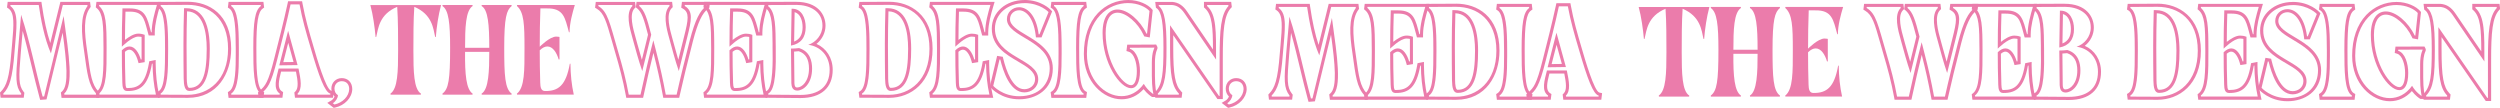 <?xml version="1.0" encoding="UTF-8"?>
<svg id="Layer_2" data-name="Layer 2" xmlns="http://www.w3.org/2000/svg" viewBox="0 0 605.29 26.11">
  <defs>
    <style>
      .cls-1 {
        fill: #eb7cab;
      }
    </style>
  </defs>
  <g id="Layer_5" data-name="Layer 5">
    <g>
      <path class="cls-1" d="M21.16,1.21l.03.25c-1.8,2.45-1.49,6.54-.81,11.04.74,5.3,1.02,8.19,2.95,10.17v.25h-7.75l-.03-.25c2.26-2.02,1.21-8.93-.15-18.79l-4.71,19.47-.37.03c-1.74-6.29-3.1-13.49-5.21-19.81l-.78,8.93c-.56,6.45-.59,8.34.81,10.17l-.03.25H.82l-.03-.25c1.46-1.52,2.23-3.57,2.73-10.14.47-5.8,1.12-9.55-1.02-11.07l.03-.25h6.85c.5,3.41,1.33,8,2.95,11.72L15.21,1.21h5.95M21.82.46h-7.2l-.14.57-2.31,9.38c-.83-2.51-1.51-5.58-2.05-9.31l-.09-.64H1.86l-.08.66-.03.25-.06.44.37.26c1.52,1.08,1.27,3.97.89,8.34-.06.66-.12,1.34-.18,2.06-.49,6.47-1.23,8.33-2.52,9.68l-.25.26.04.35.03.25.08.66h5.6l.08-.66.03-.25.04-.3-.19-.24c-1.22-1.59-1.21-3.25-.66-9.65l.44-5.08c.8,2.81,1.5,5.73,2.18,8.57.6,2.51,1.23,5.11,1.89,7.53l.17.6.62-.05.37-.03.54-.04.13-.53,3.78-15.62c.98,7.22,1.53,12.72-.14,14.21l-.29.26.05.39.03.25.08.66h9.16v-1.3l-.21-.22c-1.62-1.67-1.97-4.17-2.59-8.7l-.15-1.06c-.72-4.77-.89-8.37.67-10.49l.18-.24-.04-.3-.03-.25-.08-.66h0Z"/>
      <path class="cls-1" d="M37.99,1.21c-.59,1.98-1.24,4.31-1.27,6.6h-.15c-.94-3.41-1.23-5.77-5.14-5.77-.08,0-.15,0-.23,0h-1.55c-.12,3.19-.15,6.17-.15,9.27,0,0,2.42-2.45,3.97-2.45.5,0,.81.09.81.09v5.43l-.19.03c-.47-1.64-1.43-3.16-2.73-3.16-.59,0-1.18.28-1.86.93,0,3.26.03,4.46.12,7.84.03,1.09.19,2.02,1.18,2.02.04,0,.07,0,.11,0,3.1,0,4.96-1.36,5.88-6.61l.15-.03c.03,2.7.28,5.12.81,7.5h-13.74l-.03-.25c1.89-1.49,1.83-5.74,1.83-10.98,0-5.8-.12-8.74-1.83-10.23l.03-.25h13.98M39,.46h-15.65l-.08.66-.03.25-.05.4.3.26c1.42,1.24,1.57,3.9,1.57,9.67v.49c0,4.66,0,8.68-1.54,9.9l-.33.26.05.42.03.25.08.66h15.33l-.2-.91c-.51-2.3-.76-4.63-.79-7.35v-.9s-.9.18-.9.18l-.15.03-.5.1-.09.51c-.88,5.01-2.55,5.98-5.14,5.98h-.1c-.17,0-.4,0-.44-1.29-.09-3.36-.12-4.54-.12-7.49.54-.46.89-.51,1.11-.51.87,0,1.64,1.31,2.01,2.62l.18.64.66-.11.19-.03.63-.1v-6.62l-.53-.16s-.43-.13-1.02-.13c-1.06,0-2.29.79-3.22,1.52.01-2.59.05-4.73.12-6.84h1.06c3.01,0,3.41,1.47,4.19,4.4.07.26.14.54.22.82l.15.55h1.47v-.74c.04-2.15.64-4.34,1.25-6.4l.29-.96h0Z"/>
      <path class="cls-1" d="M45.47,1.18c5.06,0,9.75,3.08,9.75,10.64s-4.73,11.13-9.76,11.13c-.02,0-.04,0-.07,0l-6.48-.03-.03-.25c1.74-1.12,1.83-5.12,1.83-10.82,0-5.27-.16-9.33-1.83-10.39l.03-.25,6.48-.03s.05,0,.08,0M45.83,22.02c4.28,0,4.96-4.84,4.96-10.2s-1.4-9.83-5.67-9.83h-.56c-.19,5.77-.16,11.32-.09,17.02.03,1.71.28,3.01,1.36,3.01M45.47.43h-.08s-6.48.03-6.48.03h-.66s-.08.66-.08.66l-.03.25-.06.47.4.25c1.48.93,1.48,6.24,1.48,9.75,0,4.54,0,9.24-1.48,10.19l-.4.26.06.47.03.25.08.65h.66s6.48.03,6.48.03h.07c7.26,0,10.51-5.97,10.51-11.88C55.98,3.42,50.55.43,45.47.43h0ZM45.83,21.27c-.47,0-.6-1.23-.61-2.27-.06-5.11-.1-10.57.07-16.26,3.92.13,4.76,4.99,4.76,9.08,0,6.71-1.22,9.45-4.21,9.45h0Z"/>
      <path class="cls-1" d="M63.13,1.21l.03.25c-1.43,1.02-1.83,3.75-1.83,10.11,0,5.15.03,10.02,1.83,11.1l-.03.25h-7.13l-.03-.25c1.77-1.15,1.86-5.49,1.86-9.58v-1.43c0-5.58-.31-9.18-1.86-10.2l.03-.25h7.13M63.79.46h-8.45l-.08.66-.03.25-.06.46.39.26c1.34.88,1.52,5.12,1.52,9.58v1.43c0,2.98,0,7.97-1.52,8.95l-.39.26.06.47.03.25.08.66h8.45l.08-.66.03-.25.06-.48-.42-.25c-1.47-.88-1.47-6.19-1.47-10.46,0-6.13.41-8.71,1.52-9.5l.36-.26-.06-.44-.03-.25-.08-.66h0Z"/>
      <path class="cls-1" d="M72.52,1.06c.68,3.66,1.55,6.67,2.7,10.54,2.05,7.04,3.44,10.76,4.77,11.07l-.03.25h-7.88l-.03-.25c1.18-1.18.78-3.41.22-6.08h-4.81c-.59,2.36-1.4,4.93.28,6.08l-.03.25h-4.43l-.03-.25c1.49-1.4,2.26-1.86,3.91-8.43,1.05-4.12,2.33-9.12,3.19-13.18h2.17M67.62,15.82l4.43-.06-2.29-8.31-2.14,8.37M73.15.31h-3.4l-.13.59c-.89,4.14-2.22,9.35-3.19,13.15-1.51,6.04-2.21,6.69-3.48,7.87l-.21.2-.28.26.05.38.03.25.08.66h5.76l.08-.66.03-.25.06-.45-.38-.26c-1.03-.71-.71-2.4-.12-4.71h3.61c.45,2.24.67,3.99-.14,4.8l-.26.26.05.36.03.25.08.66h9.2l.08-.66.03-.25.08-.67-.66-.15c-1.24-.29-3.49-8.01-4.22-10.55-1.19-4.02-2.02-6.91-2.68-10.47l-.11-.61h0ZM68.59,15.05l1.2-4.69,1.28,4.65-2.48.03h0Z"/>
      <path class="cls-1" d="M82.75,19.66c1.18,0,1.8.81,1.8,1.92-.06,1.74-1.58,3.29-3.57,3.72l-.4-.31c.68-.4,1.24-1.27,1.24-1.95-.53-.31-.84-.87-.84-1.58,0-1.02.71-1.8,1.77-1.8M82.75,18.91c-1.43,0-2.52,1.1-2.52,2.55,0,.76.28,1.43.77,1.9-.13.35-.43.77-.81.99l-.95.56.88.68.4.31.28.21.34-.07c2.33-.51,4.08-2.37,4.15-4.43,0-1.63-1.02-2.7-2.55-2.7h0Z"/>
      <path class="cls-1" d="M94.53,22.67c1.77-1.21,1.86-5.36,1.86-10.48,0-3.13,0-7.41-.22-10.54-4.37,1.83-4.59,5.24-5.08,7.29l-.15.03c-.22-2.39-.62-5.36-1.27-7.75h17.12c-.65,2.39-1.09,5.36-1.27,7.75l-.16-.03c-.46-2.08-.74-5.46-5.05-7.29-.22,3.13-.22,7.41-.22,10.54,0,5.12.09,9.4,1.83,10.48l-.03.25h-7.32l-.03-.25Z"/>
      <path class="cls-1" d="M107.12,22.67c1.49-1.12,1.86-3.35,1.86-11.1,0-5.95-.34-9.12-1.86-10.11l.03-.25h7.25l.03.25c-1.71,1.12-1.83,5.27-1.83,10.11h5.86c0-5.55-.28-9.21-1.86-10.11l.03-.25h7.22l.03.25c-1.24.99-1.8,2.82-1.8,10.11,0,6.64.16,9.92,1.8,11.1l-.03.25h-7.22l-.03-.25c1.74-1.05,1.86-5.61,1.86-10.11h-5.86c-.06,5.46.28,9.08,1.83,10.11l-.03.25h-7.25l-.03-.25Z"/>
      <path class="cls-1" d="M125.16,22.67c1.89-1.49,1.83-5.74,1.83-10.98,0-5.8-.12-8.74-1.83-10.23l.03-.25h13.98c-.59,1.98-1.24,4.31-1.27,6.6h-.15c-.96-3.47-1.24-5.86-5.36-5.77h-1.55c-.12,3.19-.16,6.17-.16,9.27,0,0,2.42-2.45,3.97-2.45.5,0,.81.09.81.09v5.43l-.19.03c-.47-1.64-1.43-3.16-2.73-3.16-.59,0-1.18.28-1.86.93,0,3.26.03,4.46.12,7.84.03,1.09.19,2.02,1.18,2.02,3.16.03,5.05-1.3,5.98-6.6l.15-.03c.03,2.7.28,5.12.81,7.5h-13.74l-.03-.25Z"/>
      <path class="cls-1" d="M171.04,1.21l-.03.25c-1.49,1.08-2.67,3.19-4,8.31-1.05,4.12-2.29,9.08-3.19,13.15h-2.63c-.68-3.69-1.33-6.64-2.33-10.51l-.68-2.67v.03c-1.08,4.12-2.23,9.08-3.1,13.15h-2.85c-.68-3.69-1.46-6.64-2.6-10.51-2.05-7.01-2.48-9.58-4.77-10.95l.03-.25h8.19l.03.25c-1.67,1.67-.68,5.27.03,7.78.74,2.67,1.43,5.3,2.36,7.97l2.17-8.81c-1.05-4.09-1.61-5.86-2.91-6.95l.03-.25h7.29l.03.25c-1.67,1.67-.81,5.27-.09,7.78.74,2.67,1.4,5.3,2.33,7.97l2.05-8.22c1.02-4.06,1.49-6.29-.62-7.53l.03-.25h5.27M171.89.46h-6.78l-.08.66-.03.25-.06.49.43.25c1.56.92,1.32,2.57.27,6.7l-1.41,5.66c-.35-1.19-.68-2.37-.99-3.53-.17-.63-.34-1.27-.52-1.9-.47-1.67-1.58-5.57-.1-7.05l.26-.26-.04-.36-.03-.25-.08-.66h-8.61l-.08.66-.03.25-.05.41.32.26c1.12.93,1.64,2.58,2.62,6.37l-1.49,6.07c-.4-1.34-.77-2.67-1.13-3.97-.13-.49-.27-.97-.4-1.46-.6-2.12-1.61-5.66-.22-7.05l.26-.26-.05-.36-.03-.25-.08-.66h-9.51l-.08.66-.03.25-.06.49.42.25c1.73,1.03,2.3,3.04,3.68,7.89.23.8.48,1.67.75,2.62,1.08,3.65,1.89,6.67,2.59,10.44l.11.61h4.08l.13-.59c.75-3.51,1.58-7.12,2.37-10.29.96,3.76,1.6,6.65,2.27,10.27l.11.61h3.86l.13-.59c.73-3.28,1.77-7.58,3.19-13.12,1.18-4.54,2.26-6.83,3.71-7.89l.26-.19.04-.32.03-.25.11-.84h0Z"/>
      <path class="cls-1" d="M185.12,1.21c-.59,1.98-1.24,4.31-1.27,6.6h-.15c-.94-3.41-1.23-5.77-5.14-5.77-.08,0-.15,0-.23,0h-1.55c-.12,3.19-.16,6.17-.16,9.27,0,0,2.42-2.45,3.97-2.45.5,0,.81.09.81.09v5.43l-.19.03c-.47-1.64-1.43-3.16-2.73-3.16-.59,0-1.18.28-1.86.93,0,3.26.03,4.46.12,7.84.03,1.09.19,2.02,1.18,2.02.04,0,.07,0,.11,0,3.1,0,4.96-1.36,5.88-6.61l.15-.03c.03,2.7.28,5.12.81,7.5h-13.74l-.03-.25c1.89-1.49,1.83-5.74,1.83-10.98,0-5.8-.12-8.74-1.83-10.23l.03-.25h13.98M186.12.46h-15.65l-.08.66-.03.25-.05.4.3.26c1.42,1.24,1.57,3.9,1.57,9.67v.49c0,4.66,0,8.68-1.54,9.9l-.33.26.05.42.03.25.08.66h15.33l-.2-.91c-.51-2.29-.76-4.63-.79-7.35v-.9s-.9.18-.9.18l-.15.03-.5.1-.09.51c-.88,5.01-2.55,5.98-5.14,5.98h-.1c-.17,0-.4,0-.44-1.29-.09-3.36-.12-4.55-.12-7.49.54-.46.89-.51,1.11-.51.87,0,1.64,1.31,2.01,2.62l.18.64.66-.11.19-.03.63-.1v-6.62l-.53-.16s-.43-.12-1.02-.12c-1.06,0-2.29.79-3.22,1.52.01-2.59.05-4.73.12-6.84h1.06c3.01,0,3.41,1.47,4.19,4.4.07.27.14.54.22.82l.15.55h1.46v-.74c.04-2.15.64-4.34,1.25-6.4l.29-.96h0Z"/>
      <path class="cls-1" d="M192.77,1.18c3.16,0,6.36,1.46,6.36,5.02,0,2.26-1.61,4.06-3.44,4.65,2.85.34,5.18,2.6,5.18,6.05,0,4.15-2.73,6.08-7.04,6.08l-7.81-.06-.03-.25c1.92-.96,1.89-6.73,1.83-11.25-.06-4.53.03-8.53-1.83-9.92l.03-.28,6.76-.03M191.5,11.04c2.39-.43,3.57-1.98,3.57-4.46,0-2.22-.98-4.47-3.27-4.47-.05,0-.09,0-.14,0l-.15,8.93M193.02,21.93c1.46,0,3.6-1.61,3.6-5.33,0-1.74-.46-4.15-3.16-4.96-.65.09-1.27.12-1.95.12l.09,8.37c.03.87.31,1.8,1.43,1.8M192.77.43h0l-6.76.03h-.67s-.07.67-.07.67l-.03.28-.05.43.34.26c1.43,1.08,1.48,4.63,1.52,8.39v.94c.06,3.18.15,9.8-1.4,10.57l-.48.24.07.53.03.25.08.65h.66s7.81.07,7.81.07c4.96,0,7.79-2.49,7.79-6.83,0-2.88-1.54-5.24-3.93-6.28,1.34-1.06,2.19-2.69,2.19-4.42,0-2.66-1.86-5.77-7.11-5.77h0ZM192.27,10.06l.12-7.12c1.41.38,1.93,2.12,1.93,3.64,0,1.79-.67,2.94-2.05,3.48h0ZM192.26,12.49c.4-.02.77-.05,1.13-.09,1.67.56,2.48,1.93,2.48,4.2,0,3.13-1.7,4.58-2.85,4.58-.24,0-.64,0-.68-1.07l-.08-7.61h0Z"/>
      <path class="cls-1" d="M215.29,1.18c5.06,0,9.75,3.08,9.75,10.64s-4.73,11.13-9.76,11.13c-.02,0-.04,0-.07,0l-6.48-.03-.03-.25c1.74-1.12,1.83-5.12,1.83-10.82,0-5.27-.16-9.33-1.83-10.39l.03-.25,6.48-.03s.05,0,.08,0M215.65,22.02c4.28,0,4.96-4.84,4.96-10.2s-1.4-9.83-5.67-9.83h-.56c-.19,5.77-.16,11.32-.09,17.02.03,1.71.28,3.01,1.36,3.01M215.29.43h-.08s-6.48.03-6.48.03h-.66s-.08.66-.08.66l-.03.25-.06.47.4.25c1.48.93,1.48,6.24,1.48,9.75,0,4.54,0,9.24-1.48,10.19l-.4.26.06.47.03.25.08.65h.66s6.48.03,6.48.03h.07c5.23,0,10.51-3.67,10.51-11.88S220.37.43,215.29.43h0ZM215.65,21.27c-.47,0-.6-1.23-.61-2.27-.06-5.11-.1-10.56.07-16.26,3.92.13,4.76,4.99,4.76,9.08,0,6.71-1.22,9.45-4.21,9.45h0Z"/>
      <path class="cls-1" d="M239.8,1.21c-.59,1.98-1.24,4.31-1.27,6.6h-.15c-.94-3.41-1.23-5.77-5.14-5.77-.08,0-.15,0-.23,0h-1.55c-.12,3.19-.16,6.17-.16,9.27,0,0,2.42-2.45,3.97-2.45.5,0,.81.09.81.09v5.43l-.19.03c-.47-1.64-1.43-3.16-2.73-3.16-.59,0-1.18.28-1.86.93,0,3.26.03,4.46.12,7.84.03,1.09.19,2.02,1.18,2.02.04,0,.07,0,.11,0,3.1,0,4.96-1.36,5.88-6.61l.15-.03c.03,2.7.28,5.12.81,7.5h-13.74l-.03-.25c1.89-1.49,1.83-5.74,1.83-10.98,0-5.8-.12-8.74-1.83-10.23l.03-.25h13.98M240.8.46h-15.65l-.08.66-.03.25-.05.4.3.26c1.42,1.24,1.57,3.9,1.57,9.67v.49c0,4.66,0,8.68-1.54,9.9l-.33.26.05.42.03.25.08.66h15.33l-.2-.91c-.51-2.29-.76-4.63-.79-7.35v-.9s-.9.18-.9.18l-.15.03-.5.1-.09.51c-.88,5.01-2.55,5.98-5.14,5.98h-.1c-.17,0-.4,0-.44-1.29-.09-3.36-.12-4.55-.12-7.49.54-.46.89-.51,1.11-.51.87,0,1.64,1.31,2.01,2.62l.18.64.66-.11.19-.03.63-.1v-6.62l-.53-.16s-.43-.12-1.02-.12c-1.06,0-2.29.79-3.22,1.52.01-2.59.05-4.73.12-6.84h1.06c3.01,0,3.41,1.47,4.19,4.4.07.27.14.54.22.82l.15.55h1.46v-.74c.04-2.15.64-4.34,1.25-6.4l.29-.96h0Z"/>
      <path class="cls-1" d="M248.04.75c3.81,0,5.83,2.17,5.83,2.17l-2.2,5.4h-.19c-.62-4.81-2.85-6.57-4.74-6.57-1.58,0-2.95,1.21-2.95,2.88,0,4.4,10.36,5.12,10.36,11.94,0,3.63-2.42,6.73-7.38,6.73-4.09,0-6.29-2.51-6.29-2.51l1.52-6.39.19.03c.65,2.67,2.29,7.94,5.83,7.94,1.67,0,3.35-1.18,3.35-3.19,0-4.99-10.48-5.21-10.48-12.25,0-3.6,3.13-6.17,7.16-6.17M248.04,0c-4.51,0-7.91,2.97-7.91,6.92,0,4.25,3.34,6.21,6.28,7.93,2.25,1.32,4.2,2.46,4.2,4.31,0,1.59-1.34,2.44-2.6,2.44-2.87,0-4.43-4.61-5.1-7.37l-.12-.48-.49-.08-.19-.03-.69-.11-.16.68-1.52,6.39-.09.38.26.29c.1.11,2.48,2.77,6.86,2.77,4.05,0,8.13-2.31,8.13-7.48,0-4.21-3.54-6.33-6.39-8.03-2.13-1.27-3.97-2.37-3.97-3.91,0-1.2.96-2.13,2.2-2.13,1.49,0,3.44,1.55,4,5.92l.08.65h1.35l.19-.47,2.2-5.4.18-.44-.33-.35c-.09-.1-2.29-2.41-6.38-2.41h0Z"/>
      <path class="cls-1" d="M262.34,1.21l.03.25c-1.43,1.02-1.83,3.75-1.83,10.11,0,5.15.03,10.02,1.83,11.1l-.03.25h-7.13l-.03-.25c1.77-1.15,1.86-5.49,1.86-9.58v-1.43c0-5.58-.31-9.18-1.86-10.2l.03-.25h7.13M263,.46h-8.45l-.08.66-.03.25-.06.46.39.26c1.34.88,1.52,5.12,1.52,9.58v1.43c0,2.98,0,7.97-1.52,8.95l-.39.26.06.47.03.25.08.66h8.45l.08-.66.03-.25.06-.48-.42-.25c-1.47-.89-1.47-6.19-1.47-10.46,0-6.13.41-8.71,1.52-9.5l.36-.26-.06-.44-.03-.25-.08-.66h0Z"/>
      <path class="cls-1" d="M273.19.75c2.29,0,4.28.96,5.12,1.92l-.59,5.49-.16-.03c-1.52-3.22-4.56-5.83-6.98-5.83-1.95,0-3.63,1.58-3.63,5.67,0,7.38,4.22,13.39,6.91,13.39,1.24,0,2.14-1.24,2.14-4.19,0-2.17-.74-4.84-2.45-5.36l.03-.25,5.89-.03.03.06s-.62,1.02-.62,3.5v3.26c0,2.98.37,4.37.37,4.37h-.09s-1.3-.81-2.23-2.42c-1.49,2.08-3.41,2.98-5.4,2.98-4.12,0-8.37-4.06-8.37-10.23,0-8.59,5.18-12.31,10.02-12.31M273.19,0c-2.81,0-5.43,1.13-7.37,3.17-2.22,2.35-3.4,5.77-3.4,9.89,0,6.78,4.74,10.98,9.12,10.98,2.06,0,3.89-.85,5.34-2.46.9,1.17,1.84,1.76,1.89,1.79l.18.11h1.28l-.25-.94s-.35-1.37-.35-4.18v-3.26c0-.9.09-2.17.53-3.13.12-.27.12-.52,0-.74l-.02-.03-.21-.41h-.46s-5.89.03-5.89.03h-.66s-.08.66-.08.66l-.03.25-.08.62.6.19c1.25.39,1.92,2.68,1.92,4.65,0,2.15-.52,3.44-1.39,3.44-2.06,0-6.16-5.47-6.16-12.64,0-3.13,1.05-4.92,2.88-4.92,2.07,0,4.9,2.42,6.3,5.4l.16.34.37.07.16.03.81.16.09-.82.59-5.49.03-.33-.22-.25c-.91-1.05-3.08-2.18-5.68-2.18h0Z"/>
      <path class="cls-1" d="M297.4,1.21l.03.25c-1.83,1.98-2.14,5.8-2.14,12.59v9.18h-.16l-11.84-17.12v5.43c0,6.45.4,9.33,2.14,11.13l-.03.25h-5.05l-.03-.25c1.8-1.83,2.11-4.68,2.11-11.16,0-6.11-.47-8.96-1.86-10.05l-.03-.25h3.22c1.02.09,2.01.5,3.04,2.02l7.63,11.19c0-6.79.12-10.88-2.17-12.96v-.25h5.15M298.06.46h-6.56v1.33l.25.22c1.77,1.61,1.92,4.8,1.93,9.97l-6.26-9.18c-1-1.48-2.11-2.21-3.59-2.34h-.03s-.03,0-.03,0h-4.07l.1.84.03.25.04.31.25.19c1.12.87,1.57,3.61,1.57,9.45,0,6.14-.26,8.98-1.89,10.64l-.25.26.05.36.03.25.08.66h6.38l.08-.66.03-.25.04-.35-.25-.26c-1.48-1.53-1.93-4.01-1.93-10.61v-3.02l10.48,15.14.22.32h1.3v-9.93c0-6.62.3-10.3,1.94-12.08l.24-.25-.04-.34-.03-.25-.08-.66h0Z"/>
      <path class="cls-1" d="M328.24,1.68l.03.25c-1.8,2.45-1.49,6.54-.81,11.04.74,5.3,1.02,8.19,2.95,10.17v.25h-7.75l-.03-.25c2.26-2.02,1.21-8.93-.15-18.79l-4.71,19.47-.37.03c-1.74-6.29-3.1-13.49-5.21-19.81l-.78,8.93c-.56,6.45-.59,8.34.81,10.17l-.03.25h-4.28l-.03-.25c1.46-1.52,2.23-3.57,2.73-10.14.47-5.8,1.12-9.55-1.02-11.07l.03-.25h6.85c.5,3.41,1.33,8,2.95,11.72l2.88-11.72h5.95M328.9.93h-7.2l-.14.57-2.31,9.38c-.83-2.51-1.51-5.58-2.05-9.31l-.09-.64h-8.16l-.08.66-.03.25-.06.44.37.26c1.52,1.08,1.27,3.97.89,8.34-.06.66-.12,1.34-.18,2.06-.49,6.47-1.23,8.33-2.52,9.68l-.25.26.04.35.03.25.08.66h5.6l.08-.66.03-.25.04-.3-.19-.24c-1.22-1.59-1.21-3.25-.66-9.65l.44-5.08c.8,2.81,1.5,5.73,2.18,8.57.6,2.51,1.23,5.11,1.89,7.53l.17.6.62-.05.37-.03.54-.04.13-.53,3.78-15.62c.98,7.22,1.53,12.72-.14,14.21l-.29.26.05.39.03.25.08.66h9.16v-1.3l-.21-.22c-1.62-1.67-1.97-4.17-2.59-8.7l-.15-1.06c-.72-4.77-.89-8.37.67-10.49l.18-.24-.04-.3-.03-.25-.08-.66h0Z"/>
      <path class="cls-1" d="M345.07,1.68c-.59,1.98-1.24,4.31-1.27,6.6h-.15c-.94-3.41-1.23-5.77-5.14-5.77-.08,0-.15,0-.23,0h-1.55c-.12,3.19-.15,6.17-.15,9.27,0,0,2.42-2.45,3.97-2.45.5,0,.81.09.81.09v5.43l-.19.03c-.47-1.64-1.43-3.16-2.73-3.16-.59,0-1.18.28-1.86.93,0,3.26.03,4.46.12,7.84.03,1.09.19,2.02,1.18,2.02.04,0,.07,0,.11,0,3.1,0,4.96-1.36,5.88-6.61l.15-.03c.03,2.7.28,5.12.81,7.5h-13.74l-.03-.25c1.89-1.49,1.83-5.74,1.83-10.98,0-5.8-.12-8.74-1.83-10.23l.03-.25h13.98M346.07.93h-15.65l-.08.66-.03.25-.05.4.3.26c1.42,1.24,1.57,3.9,1.57,9.67v.49c0,4.66,0,8.68-1.54,9.9l-.33.26.05.42.03.25.08.66h15.33l-.2-.91c-.51-2.3-.76-4.63-.79-7.35v-.9s-.9.18-.9.18l-.15.03-.5.1-.09.51c-.88,5.01-2.55,5.98-5.14,5.98h-.1c-.17,0-.4,0-.44-1.29-.09-3.36-.12-4.54-.12-7.49.54-.46.89-.51,1.11-.51.87,0,1.64,1.31,2.01,2.62l.18.64.66-.11.19-.03.63-.1v-6.62l-.53-.16s-.43-.13-1.02-.13c-1.06,0-2.29.79-3.22,1.52.01-2.59.05-4.73.12-6.84h1.06c3.01,0,3.41,1.47,4.19,4.4.07.26.14.54.22.82l.15.55h1.47v-.74c.04-2.15.64-4.34,1.25-6.4l.29-.96h0Z"/>
      <path class="cls-1" d="M352.55,1.65c5.06,0,9.75,3.08,9.75,10.64s-4.73,11.13-9.76,11.13c-.02,0-.04,0-.07,0l-6.48-.03-.03-.25c1.74-1.12,1.83-5.12,1.83-10.82,0-5.27-.16-9.33-1.83-10.39l.03-.25,6.48-.03s.05,0,.08,0M352.91,22.49c4.28,0,4.96-4.84,4.96-10.2s-1.4-9.83-5.67-9.83h-.56c-.19,5.77-.16,11.32-.09,17.02.03,1.71.28,3.01,1.36,3.01M352.55.9h-.08s-6.48.03-6.48.03h-.66s-.08.66-.08.66l-.03.25-.06.47.4.25c1.48.93,1.48,6.24,1.48,9.75,0,4.54,0,9.24-1.48,10.19l-.4.26.06.47.03.25.08.65h.66s6.48.03,6.48.03h.07c7.26,0,10.51-5.97,10.51-11.88,0-8.39-5.43-11.39-10.5-11.39h0ZM352.91,21.74c-.47,0-.6-1.23-.61-2.27-.06-5.11-.1-10.57.07-16.26,3.92.13,4.76,4.99,4.76,9.08,0,6.71-1.22,9.45-4.21,9.45h0Z"/>
      <path class="cls-1" d="M370.21,1.68l.03.25c-1.43,1.02-1.83,3.75-1.83,10.11,0,5.15.03,10.02,1.83,11.1l-.03.25h-7.13l-.03-.25c1.77-1.15,1.86-5.49,1.86-9.58v-1.43c0-5.58-.31-9.18-1.86-10.2l.03-.25h7.13M370.87.93h-8.45l-.08.66-.03.25-.06.46.39.26c1.34.88,1.52,5.12,1.52,9.58v1.43c0,2.98,0,7.97-1.52,8.95l-.39.26.06.47.03.25.08.66h8.45l.08-.66.03-.25.06-.48-.42-.25c-1.47-.88-1.47-6.19-1.47-10.46,0-6.13.41-8.71,1.52-9.5l.36-.26-.06-.44-.03-.25-.08-.66h0Z"/>
      <path class="cls-1" d="M379.6,1.53c.68,3.66,1.55,6.67,2.7,10.54,2.05,7.04,3.44,10.76,4.77,11.07l-.03.25h-7.88l-.03-.25c1.18-1.18.78-3.41.22-6.08h-4.81c-.59,2.36-1.4,4.93.28,6.08l-.03.25h-4.43l-.03-.25c1.49-1.4,2.26-1.86,3.91-8.43,1.05-4.12,2.33-9.12,3.19-13.18h2.17M374.7,16.29l4.43-.06-2.29-8.31-2.14,8.37M380.23.78h-3.4l-.13.59c-.89,4.14-2.22,9.35-3.19,13.15-1.51,6.04-2.21,6.69-3.48,7.87l-.21.2-.28.26.05.38.03.25.08.66h5.76l.08-.66.03-.25.06-.45-.38-.26c-1.03-.71-.71-2.4-.12-4.71h3.61c.45,2.24.67,3.99-.14,4.8l-.26.26.05.36.03.25.08.66h9.2l.08-.66.03-.25.08-.67-.66-.15c-1.24-.29-3.49-8.01-4.22-10.55-1.19-4.02-2.02-6.91-2.68-10.47l-.11-.61h0ZM375.67,15.52l1.2-4.69,1.28,4.65-2.48.03h0Z"/>
      <path class="cls-1" d="M401.61,23.14c1.77-1.21,1.86-5.36,1.86-10.48,0-3.13,0-7.41-.22-10.54-4.37,1.83-4.59,5.24-5.08,7.29l-.15.03c-.22-2.39-.62-5.36-1.27-7.75h17.12c-.65,2.39-1.09,5.36-1.27,7.75l-.16-.03c-.46-2.08-.74-5.46-5.05-7.29-.22,3.13-.22,7.41-.22,10.54,0,5.12.09,9.4,1.83,10.48l-.03.25h-7.32l-.03-.25Z"/>
      <path class="cls-1" d="M414.2,23.14c1.49-1.12,1.86-3.35,1.86-11.1,0-5.95-.34-9.12-1.86-10.11l.03-.25h7.25l.03.25c-1.71,1.12-1.83,5.27-1.83,10.11h5.86c0-5.55-.28-9.21-1.86-10.11l.03-.25h7.22l.03.25c-1.24.99-1.8,2.82-1.8,10.11,0,6.64.16,9.92,1.8,11.1l-.03.25h-7.22l-.03-.25c1.74-1.05,1.86-5.61,1.86-10.11h-5.86c-.06,5.46.28,9.08,1.83,10.11l-.03.25h-7.25l-.03-.25Z"/>
      <path class="cls-1" d="M432.24,23.14c1.89-1.49,1.83-5.74,1.83-10.98,0-5.8-.12-8.74-1.83-10.23l.03-.25h13.98c-.59,1.98-1.24,4.31-1.27,6.6h-.15c-.96-3.47-1.24-5.86-5.36-5.77h-1.55c-.12,3.19-.16,6.17-.16,9.27,0,0,2.42-2.45,3.97-2.45.5,0,.81.09.81.09v5.43l-.19.03c-.47-1.64-1.43-3.16-2.73-3.16-.59,0-1.18.28-1.86.93,0,3.26.03,4.46.12,7.84.03,1.09.19,2.02,1.18,2.02,3.16.03,5.05-1.3,5.98-6.6l.15-.03c.03,2.7.28,5.12.81,7.5h-13.74l-.03-.25Z"/>
      <path class="cls-1" d="M478.12,1.68l-.03.25c-1.49,1.08-2.67,3.19-4,8.31-1.05,4.12-2.29,9.08-3.19,13.15h-2.63c-.68-3.69-1.33-6.64-2.33-10.51l-.68-2.67v.03c-1.08,4.12-2.23,9.08-3.1,13.15h-2.85c-.68-3.69-1.46-6.64-2.6-10.51-2.05-7.01-2.48-9.58-4.77-10.95l.03-.25h8.19l.03.25c-1.67,1.67-.68,5.27.03,7.78.74,2.67,1.43,5.3,2.36,7.97l2.17-8.81c-1.05-4.09-1.61-5.86-2.91-6.95l.03-.25h7.29l.03.25c-1.67,1.67-.81,5.27-.09,7.78.74,2.67,1.4,5.3,2.33,7.97l2.05-8.22c1.02-4.06,1.49-6.29-.62-7.53l.03-.25h5.27M478.97.93h-6.78l-.08.66-.03.25-.06.49.43.25c1.56.92,1.32,2.57.27,6.7l-1.41,5.66c-.35-1.19-.68-2.37-.99-3.53-.17-.63-.34-1.27-.52-1.9-.47-1.67-1.58-5.57-.1-7.05l.26-.26-.04-.36-.03-.25-.08-.66h-8.61l-.08.66-.03.25-.05.41.32.26c1.12.93,1.64,2.58,2.62,6.37l-1.49,6.07c-.4-1.34-.77-2.67-1.13-3.97-.13-.49-.27-.97-.4-1.46-.6-2.12-1.61-5.66-.22-7.05l.26-.26-.05-.36-.03-.25-.08-.66h-9.51l-.08.66-.03.25-.06.49.42.25c1.73,1.03,2.3,3.04,3.68,7.89.23.8.48,1.67.75,2.62,1.08,3.65,1.89,6.67,2.59,10.44l.11.61h4.08l.13-.59c.75-3.51,1.58-7.12,2.37-10.29.96,3.76,1.6,6.65,2.27,10.27l.11.61h3.86l.13-.59c.73-3.28,1.77-7.58,3.19-13.12,1.18-4.54,2.26-6.83,3.71-7.89l.26-.19.04-.32.03-.25.11-.84h0Z"/>
      <path class="cls-1" d="M492.19,1.68c-.59,1.98-1.24,4.31-1.27,6.6h-.15c-.94-3.41-1.23-5.77-5.14-5.77-.08,0-.15,0-.23,0h-1.55c-.12,3.19-.16,6.17-.16,9.27,0,0,2.42-2.45,3.97-2.45.5,0,.81.09.81.09v5.43l-.19.03c-.47-1.64-1.43-3.16-2.73-3.16-.59,0-1.18.28-1.86.93,0,3.26.03,4.46.12,7.84.03,1.09.19,2.02,1.18,2.02.04,0,.07,0,.11,0,3.1,0,4.96-1.36,5.88-6.61l.15-.03c.03,2.7.28,5.12.81,7.5h-13.74l-.03-.25c1.89-1.49,1.83-5.74,1.83-10.98,0-5.8-.12-8.74-1.83-10.23l.03-.25h13.98M493.2.93h-15.65l-.08.66-.03.25-.05.4.3.26c1.42,1.24,1.57,3.9,1.57,9.67v.49c0,4.66,0,8.68-1.54,9.9l-.33.26.05.42.03.25.08.66h15.33l-.2-.91c-.51-2.29-.76-4.63-.79-7.35v-.9s-.9.18-.9.18l-.15.03-.5.1-.09.51c-.88,5.01-2.55,5.98-5.14,5.98h-.1c-.17,0-.4,0-.44-1.29-.09-3.36-.12-4.55-.12-7.49.54-.46.89-.51,1.11-.51.87,0,1.64,1.31,2.01,2.62l.18.64.66-.11.19-.03.63-.1v-6.62l-.53-.16s-.43-.12-1.02-.12c-1.06,0-2.29.79-3.22,1.52.01-2.59.05-4.73.12-6.84h1.06c3.01,0,3.41,1.47,4.19,4.4.07.27.14.54.22.82l.15.55h1.46v-.74c.04-2.15.64-4.34,1.25-6.4l.29-.96h0Z"/>
      <path class="cls-1" d="M499.85,1.65c3.16,0,6.36,1.46,6.36,5.02,0,2.26-1.61,4.06-3.44,4.65,2.85.34,5.18,2.6,5.18,6.05,0,4.15-2.73,6.08-7.04,6.08l-7.81-.06-.03-.25c1.92-.96,1.89-6.73,1.83-11.25-.06-4.53.03-8.53-1.83-9.92l.03-.28,6.76-.03M498.58,11.51c2.39-.43,3.57-1.98,3.57-4.46,0-2.22-.98-4.47-3.27-4.47-.05,0-.09,0-.14,0l-.15,8.93M500.1,22.4c1.46,0,3.6-1.61,3.6-5.33,0-1.74-.46-4.15-3.16-4.96-.65.09-1.27.12-1.95.12l.09,8.37c.03.87.31,1.8,1.43,1.8M499.85.9h0l-6.76.03h-.67s-.07.67-.07.67l-.03.28-.05.43.34.26c1.44,1.08,1.48,4.63,1.52,8.39v.94c.06,3.18.15,9.8-1.4,10.57l-.48.24.07.53.03.25.08.65h.66s7.81.07,7.81.07c4.96,0,7.79-2.49,7.79-6.83,0-2.88-1.54-5.24-3.93-6.28,1.34-1.06,2.19-2.69,2.19-4.42,0-2.66-1.86-5.77-7.11-5.77h0ZM499.35,10.52l.12-7.12c1.41.38,1.93,2.12,1.93,3.64,0,1.79-.67,2.94-2.05,3.48h0ZM499.34,12.96c.4-.02.77-.05,1.13-.09,1.67.56,2.48,1.93,2.48,4.2,0,3.13-1.7,4.58-2.85,4.58-.24,0-.64,0-.68-1.07l-.08-7.61h0Z"/>
      <path class="cls-1" d="M522.37,1.65c5.06,0,9.75,3.08,9.75,10.64s-4.73,11.13-9.76,11.13c-.02,0-.04,0-.07,0l-6.48-.03-.03-.25c1.74-1.12,1.83-5.12,1.83-10.82,0-5.27-.16-9.33-1.83-10.39l.03-.25,6.48-.03s.05,0,.08,0M522.73,22.49c4.28,0,4.96-4.84,4.96-10.2s-1.4-9.83-5.67-9.83h-.56c-.19,5.77-.16,11.32-.09,17.02.03,1.71.28,3.01,1.36,3.01M522.37.9h-.08s-6.48.03-6.48.03h-.66s-.08.66-.08.66l-.03.25-.06.47.4.25c1.48.93,1.48,6.24,1.48,9.75,0,4.54,0,9.24-1.48,10.19l-.4.26.06.47.03.25.08.65h.66s6.48.03,6.48.03h.07c5.23,0,10.51-3.67,10.51-11.88s-5.43-11.39-10.5-11.39h0ZM522.73,21.74c-.47,0-.6-1.23-.61-2.27-.06-5.11-.1-10.56.07-16.26,3.92.13,4.76,4.99,4.76,9.08,0,6.71-1.22,9.45-4.21,9.45h0Z"/>
      <path class="cls-1" d="M546.88,1.68c-.59,1.98-1.24,4.31-1.27,6.6h-.15c-.94-3.41-1.23-5.77-5.14-5.77-.08,0-.15,0-.23,0h-1.55c-.12,3.19-.16,6.17-.16,9.27,0,0,2.42-2.45,3.97-2.45.5,0,.81.09.81.09v5.43l-.19.03c-.47-1.64-1.43-3.16-2.73-3.16-.59,0-1.18.28-1.86.93,0,3.26.03,4.46.12,7.84.03,1.09.19,2.02,1.18,2.02.04,0,.07,0,.11,0,3.1,0,4.96-1.36,5.88-6.61l.15-.03c.03,2.7.28,5.12.81,7.5h-13.74l-.03-.25c1.89-1.49,1.83-5.74,1.83-10.98,0-5.8-.12-8.74-1.83-10.23l.03-.25h13.98M547.88.93h-15.65l-.08.66-.03.25-.05.4.3.26c1.42,1.24,1.57,3.9,1.57,9.67v.49c0,4.66,0,8.68-1.54,9.9l-.33.26.05.42.03.25.08.66h15.33l-.2-.91c-.51-2.29-.76-4.63-.79-7.35v-.9s-.9.18-.9.18l-.15.03-.5.1-.09.51c-.88,5.01-2.55,5.98-5.14,5.98h-.1c-.17,0-.4,0-.44-1.29-.09-3.36-.12-4.55-.12-7.49.54-.46.89-.51,1.11-.51.87,0,1.64,1.31,2.01,2.62l.18.64.66-.11.19-.03.63-.1v-6.62l-.53-.16s-.43-.12-1.02-.12c-1.06,0-2.29.79-3.22,1.52.01-2.59.05-4.73.12-6.84h1.06c3.01,0,3.41,1.47,4.19,4.4.07.27.14.54.22.82l.15.55h1.46v-.74c.04-2.15.64-4.34,1.25-6.4l.29-.96h0Z"/>
      <path class="cls-1" d="M555.12,1.22c3.81,0,5.83,2.17,5.83,2.17l-2.2,5.4h-.19c-.62-4.81-2.85-6.57-4.74-6.57-1.58,0-2.95,1.21-2.95,2.88,0,4.4,10.36,5.12,10.36,11.94,0,3.63-2.42,6.73-7.38,6.73-4.09,0-6.29-2.51-6.29-2.51l1.52-6.39.19.03c.65,2.67,2.29,7.94,5.83,7.94,1.67,0,3.35-1.18,3.35-3.19,0-4.99-10.48-5.21-10.48-12.25,0-3.6,3.13-6.17,7.16-6.17M555.12.47c-4.51,0-7.91,2.97-7.91,6.92,0,4.25,3.34,6.21,6.28,7.93,2.25,1.32,4.2,2.46,4.2,4.31,0,1.59-1.34,2.44-2.6,2.44-2.87,0-4.43-4.61-5.1-7.37l-.12-.48-.49-.08-.19-.03-.69-.11-.16.68-1.52,6.39-.09.38.26.29c.1.11,2.48,2.77,6.86,2.77,4.05,0,8.13-2.31,8.13-7.48,0-4.21-3.54-6.33-6.39-8.03-2.13-1.27-3.97-2.37-3.97-3.91,0-1.2.96-2.13,2.2-2.13,1.49,0,3.44,1.55,4,5.92l.08.65h1.35l.19-.47,2.2-5.4.18-.44-.33-.35c-.09-.1-2.29-2.41-6.38-2.41h0Z"/>
      <path class="cls-1" d="M569.41,1.68l.03.25c-1.43,1.02-1.83,3.75-1.83,10.11,0,5.15.03,10.02,1.83,11.1l-.03.25h-7.13l-.03-.25c1.77-1.15,1.86-5.49,1.86-9.58v-1.43c0-5.58-.31-9.18-1.86-10.2l.03-.25h7.13M570.08.93h-8.45l-.08.66-.03.25-.06.46.39.26c1.34.88,1.52,5.12,1.52,9.58v1.43c0,2.98,0,7.97-1.52,8.95l-.39.26.06.47.03.25.08.66h8.45l.08-.66.03-.25.06-.48-.42-.25c-1.47-.89-1.47-6.19-1.47-10.46,0-6.13.41-8.71,1.52-9.5l.36-.26-.06-.44-.03-.25-.08-.66h0Z"/>
      <path class="cls-1" d="M580.26,1.22c2.29,0,4.28.96,5.12,1.92l-.59,5.49-.16-.03c-1.52-3.22-4.56-5.83-6.98-5.83-1.95,0-3.63,1.58-3.63,5.67,0,7.38,4.22,13.39,6.91,13.39,1.24,0,2.14-1.24,2.14-4.19,0-2.17-.74-4.84-2.45-5.36l.03-.25,5.89-.03.03.06s-.62,1.02-.62,3.5v3.26c0,2.98.37,4.37.37,4.37h-.09s-1.3-.81-2.23-2.42c-1.49,2.08-3.41,2.98-5.4,2.98-4.12,0-8.37-4.06-8.37-10.23,0-8.59,5.18-12.31,10.02-12.31M580.26.47c-2.81,0-5.43,1.13-7.37,3.17-2.22,2.35-3.4,5.77-3.4,9.89,0,6.78,4.74,10.98,9.12,10.98,2.06,0,3.89-.85,5.34-2.46.9,1.17,1.84,1.76,1.89,1.79l.18.11h1.28l-.25-.94s-.35-1.37-.35-4.18v-3.26c0-.9.09-2.17.53-3.13.12-.27.12-.52,0-.74l-.02-.03-.21-.41h-.46s-5.89.03-5.89.03h-.66s-.08.66-.08.66l-.03.25-.08.62.6.19c1.25.39,1.92,2.68,1.92,4.65,0,2.15-.52,3.44-1.39,3.44-2.06,0-6.16-5.47-6.16-12.64,0-3.13,1.05-4.92,2.88-4.92,2.07,0,4.9,2.42,6.3,5.4l.16.34.37.07.16.03.81.16.09-.82.59-5.49.03-.33-.22-.25c-.91-1.05-3.08-2.18-5.68-2.18h0Z"/>
      <path class="cls-1" d="M604.48,1.68l.03.25c-1.83,1.98-2.14,5.8-2.14,12.59v9.18h-.16l-11.84-17.12v5.43c0,6.45.4,9.33,2.14,11.13l-.03.25h-5.05l-.03-.25c1.8-1.83,2.11-4.68,2.11-11.16,0-6.11-.47-8.96-1.86-10.05l-.03-.25h3.22c1.02.09,2.01.5,3.04,2.02l7.63,11.19c0-6.79.12-10.88-2.17-12.96v-.25h5.15M605.14.93h-6.56v1.33l.25.22c1.77,1.61,1.92,4.8,1.93,9.97l-6.26-9.18c-1-1.48-2.11-2.21-3.59-2.34h-.03s-.03,0-.03,0h-4.07l.1.84.03.25.04.31.25.19c1.12.87,1.57,3.61,1.57,9.45,0,6.14-.26,8.98-1.89,10.64l-.25.26.05.36.03.25.08.66h6.38l.08-.66.03-.25.04-.35-.25-.26c-1.48-1.53-1.93-4.01-1.93-10.61v-3.02l10.48,15.14.22.32h1.3v-9.93c0-6.62.3-10.3,1.94-12.08l.24-.25-.04-.34-.03-.25-.08-.66h0Z"/>
      <path class="cls-1" d="M299.29,19.66c1.18,0,1.8.81,1.8,1.92-.06,1.74-1.58,3.29-3.57,3.72l-.4-.31c.68-.4,1.24-1.27,1.24-1.95-.53-.31-.84-.87-.84-1.58,0-1.02.71-1.8,1.77-1.8M299.29,18.91c-1.44,0-2.52,1.1-2.52,2.55,0,.76.28,1.43.77,1.9-.13.35-.43.77-.81.99l-.95.56.88.68.4.31.28.21.34-.07c2.33-.51,4.08-2.37,4.16-4.43,0-1.63-1.02-2.7-2.55-2.7h0Z"/>
    </g>
  </g>
</svg>